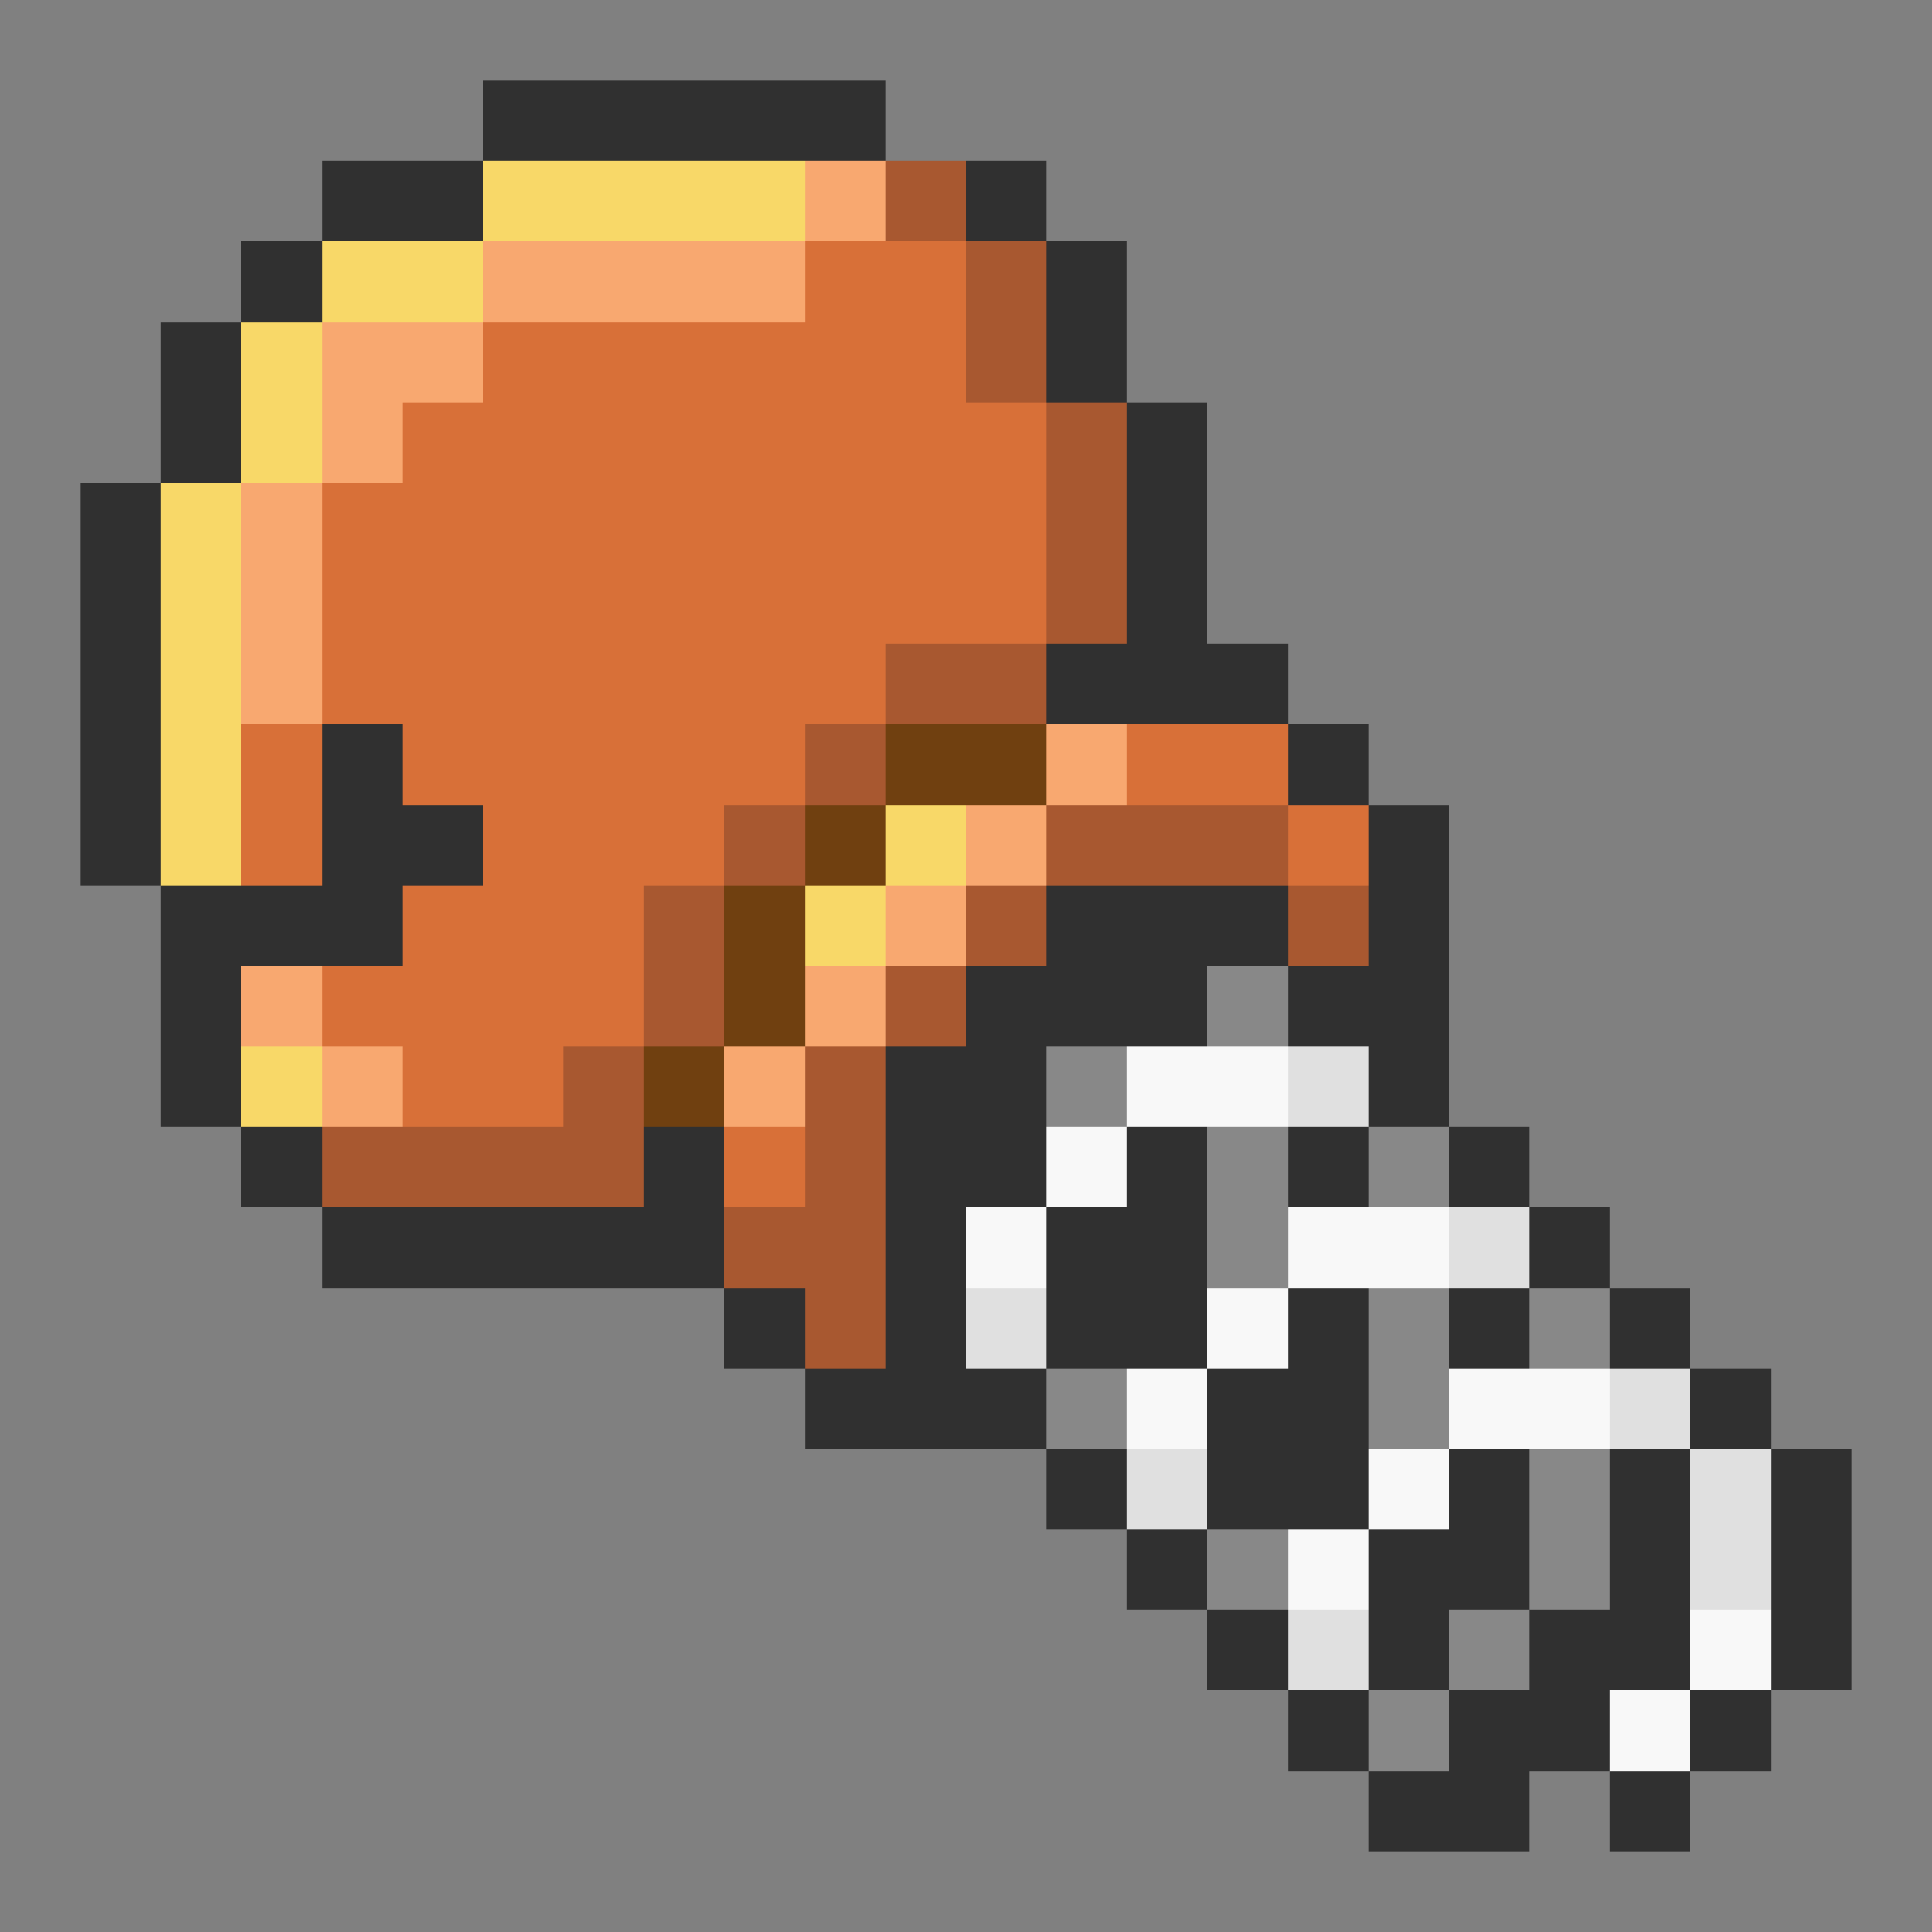 <svg xmlns="http://www.w3.org/2000/svg" viewBox="0 -0.5 24 24" shape-rendering="crispEdges">
<rect x="0" y="-0.5" width="24" height="24" fill="#808080" stroke="none"/>
<path stroke="#303030" d="M6 1h5M4 2h2M12 2h1M3 3h1M13 3h1M2 4h1M13 4h1M2 5h1M14 5h1M1 6h1M14 6h1M1 7h1M14 7h1M1 8h1M13 8h3M1 9h1M4 9h1M16 9h1M1 10h1M4 10h2M17 10h1M2 11h3M13 11h3M17 11h1M2 12h1M12 12h3M16 12h2M2 13h1M11 13h2M17 13h1M3 14h1M8 14h1M11 14h2M14 14h1M16 14h1M18 14h1M4 15h5M11 15h1M13 15h2M19 15h1M9 16h1M11 16h1M13 16h2M16 16h1M18 16h1M20 16h1M10 17h3M15 17h2M21 17h1M13 18h1M15 18h2M18 18h1M20 18h1M22 18h1M14 19h1M17 19h2M20 19h1M22 19h1M15 20h1M17 20h1M19 20h2M22 20h1M16 21h1M18 21h2M21 21h1M17 22h2M20 22h1" />
<path stroke="#f8d868" d="M6 2h4M4 3h2M3 4h1M3 5h1M2 6h1M2 7h1M2 8h1M2 9h1M2 10h1M11 10h1M10 11h1M3 13h1" />
<path stroke="#f8a870" d="M10 2h1M6 3h4M4 4h2M4 5h1M3 6h1M3 7h1M3 8h1M13 9h1M12 10h1M11 11h1M3 12h1M10 12h1M4 13h1M9 13h1" />
<path stroke="#a85830" d="M11 2h1M12 3h1M12 4h1M13 5h1M13 6h1M13 7h1M11 8h2M10 9h1M9 10h1M13 10h3M8 11h1M12 11h1M16 11h1M8 12h1M11 12h1M7 13h1M10 13h1M4 14h4M10 14h1M9 15h2M10 16h1" />
<path stroke="#d87038" d="M10 3h2M6 4h6M5 5h8M4 6h9M4 7h9M4 8h7M3 9h1M5 9h5M14 9h2M3 10h1M6 10h3M16 10h1M5 11h3M4 12h4M5 13h2M9 14h1" />
<path stroke="#704010" d="M11 9h2M10 10h1M9 11h1M9 12h1M8 13h1" />
<path stroke="#888888" d="M15 12h1M13 13h1M15 14h1M17 14h1M15 15h1M17 16h1M19 16h1M13 17h1M17 17h1M19 18h1M15 19h1M19 19h1M18 20h1M17 21h1" />
<path stroke="#f8f8f8" d="M14 13h2M13 14h1M12 15h1M16 15h2M15 16h1M14 17h1M18 17h2M17 18h1M16 19h1M21 20h1M20 21h1" />
<path stroke="#e0e0e0" d="M16 13h1M18 15h1M12 16h1M20 17h1M14 18h1M21 18h1M21 19h1M16 20h1" />
</svg>